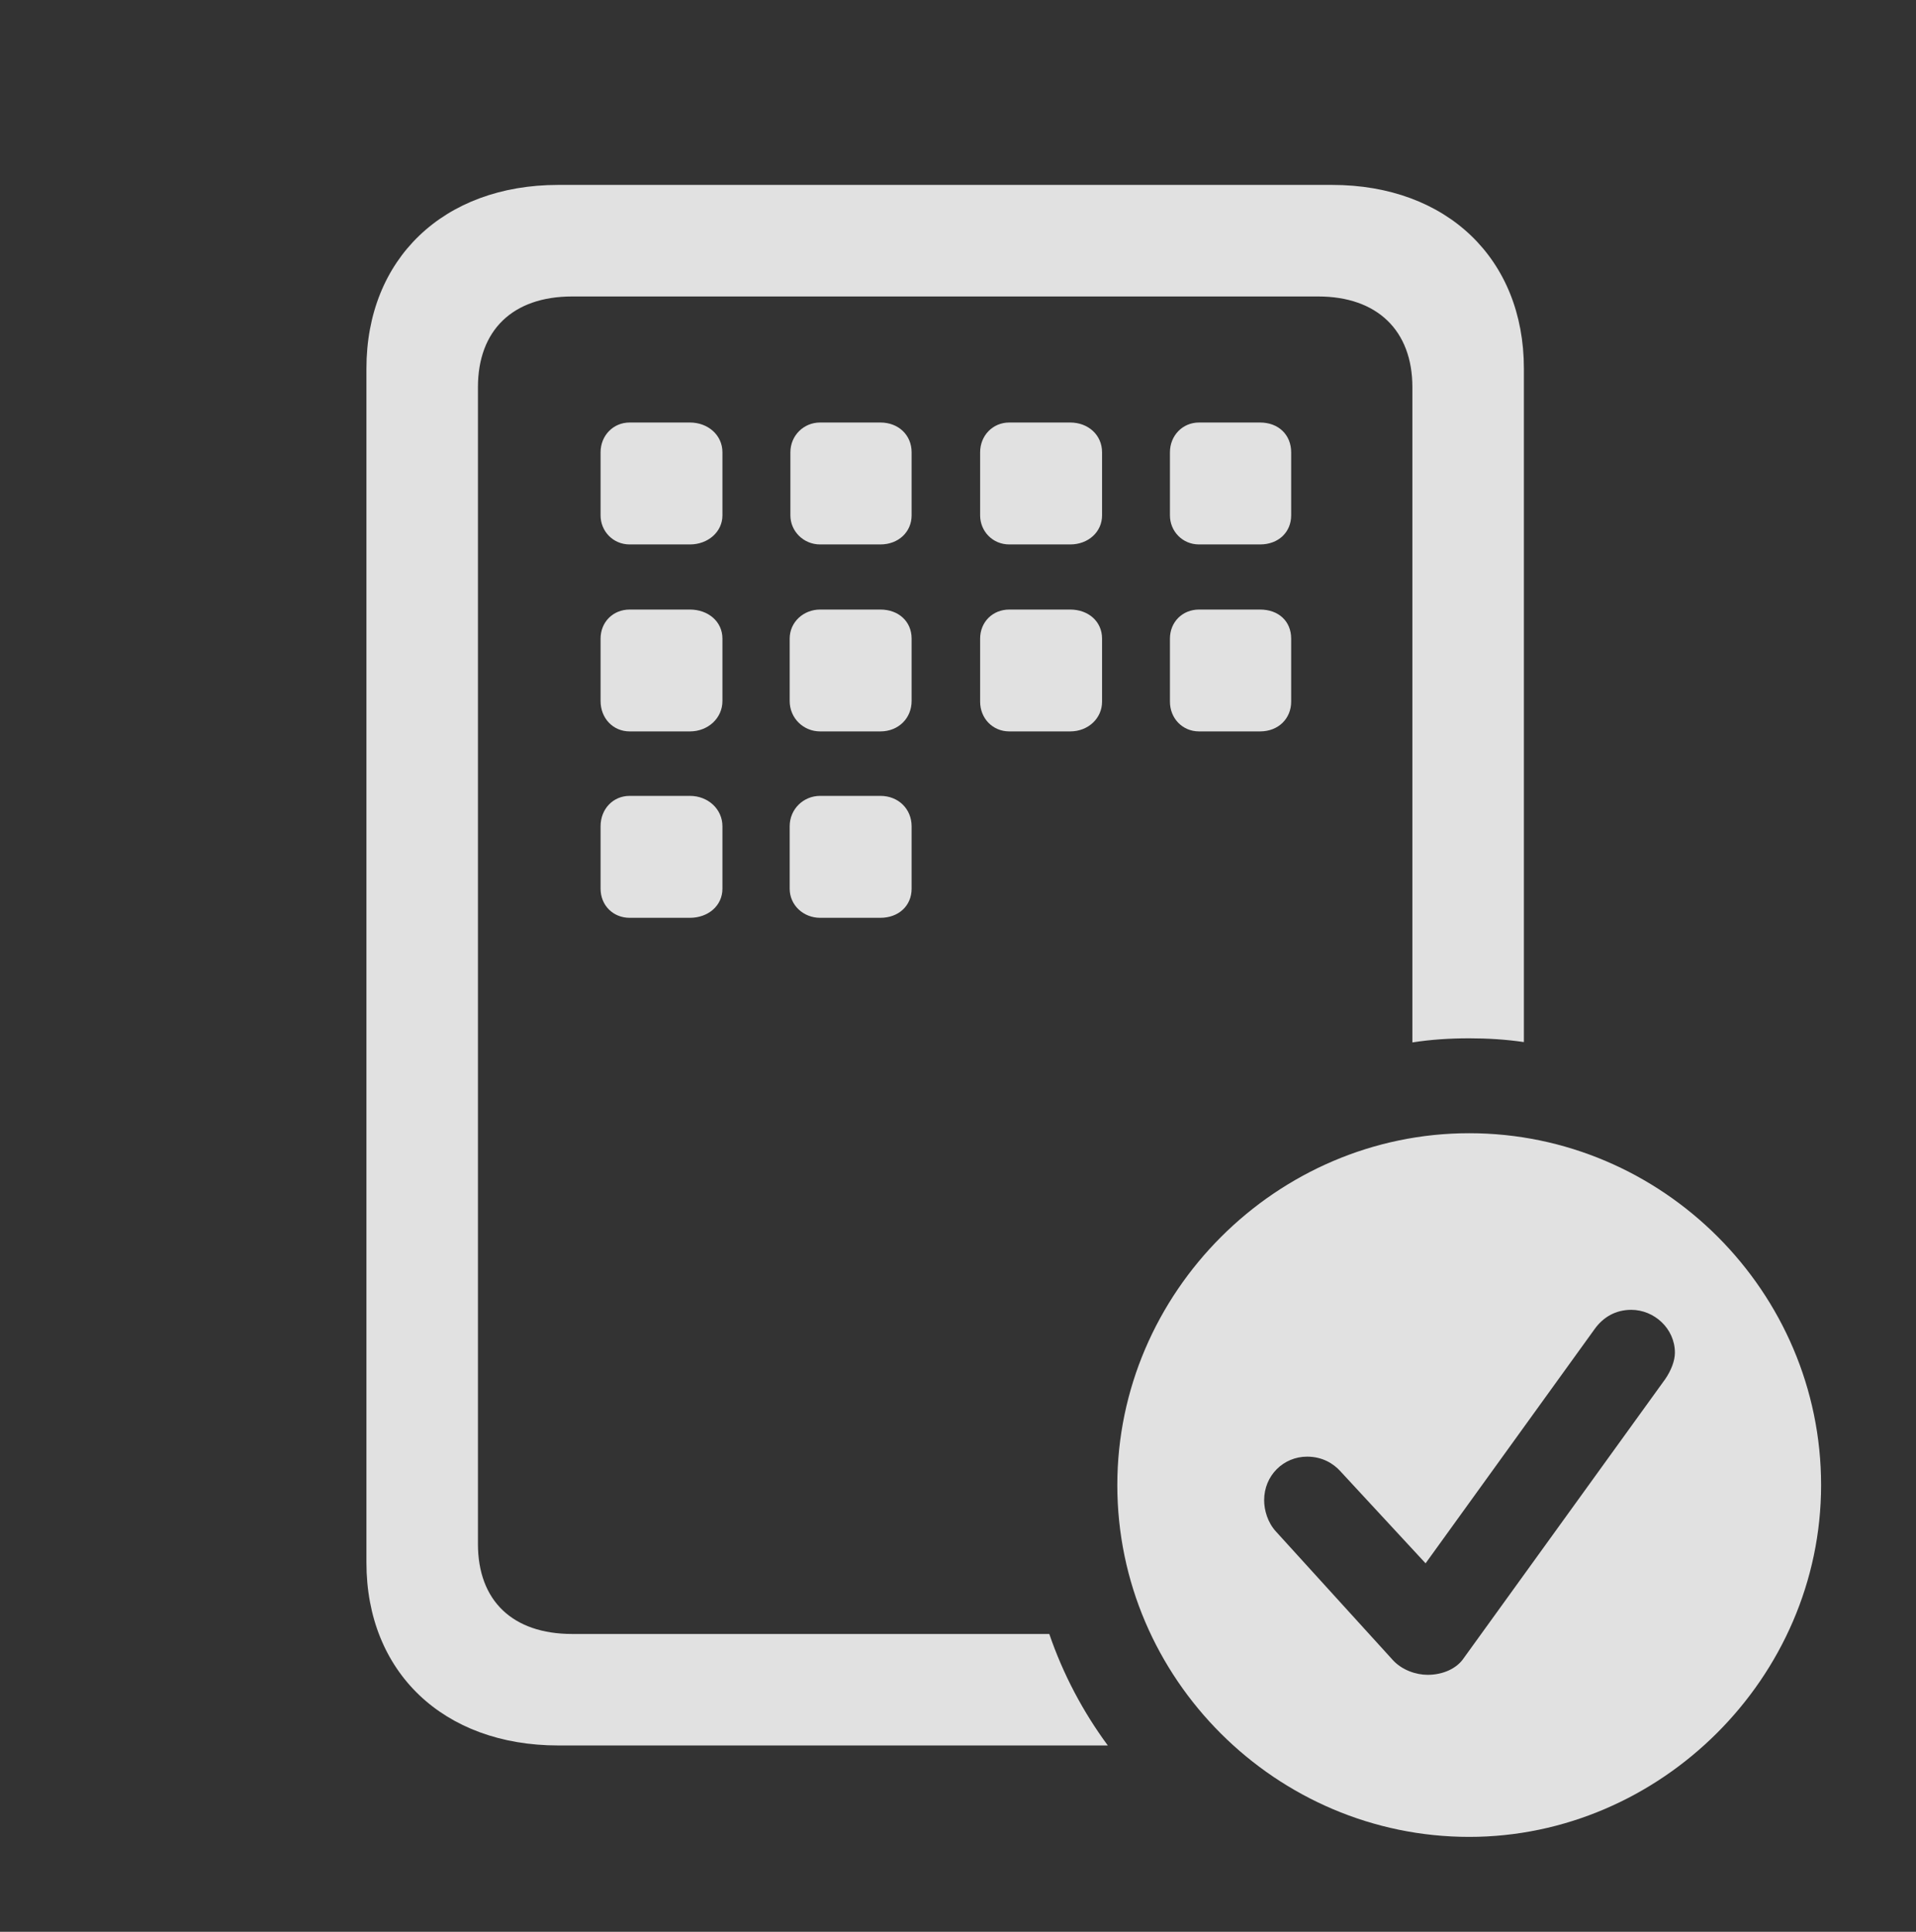 <?xml version="1.0" encoding="UTF-8"?>
<!--Generator: Apple Native CoreSVG 341-->
<!DOCTYPE svg
PUBLIC "-//W3C//DTD SVG 1.1//EN"
       "http://www.w3.org/Graphics/SVG/1.1/DTD/svg11.dtd">
<svg version="1.1" xmlns="http://www.w3.org/2000/svg" xmlns:xlink="http://www.w3.org/1999/xlink" viewBox="0 0 27.012 27.236">
 <rect x="0" y="0" width="27.012" height="27.236" fill="#333333" stroke="none"/>
 <g>
  <rect height="27.236" opacity="0" width="27.012" x="0" y="0"/>
  <path d="M21.484 5.195L21.484 14.692C21.232 14.655 20.974 14.639 20.713 14.639C20.441 14.639 20.173 14.656 19.912 14.697L19.912 5.459C19.912 4.658 19.414 4.18 18.584 4.18L8.066 4.18C7.227 4.18 6.738 4.658 6.738 5.459L6.738 21.768C6.738 22.568 7.227 23.037 8.066 23.037L14.793 23.037C14.988 23.606 15.268 24.134 15.618 24.609L7.871 24.609C6.25 24.609 5.166 23.574 5.166 22.031L5.166 5.195C5.166 3.652 6.25 2.607 7.871 2.607L18.779 2.607C20.4 2.607 21.484 3.652 21.484 5.195ZM10.185 11.65L10.185 12.529C10.185 12.773 9.98 12.94 9.727 12.94L8.877 12.94C8.643 12.94 8.467 12.764 8.467 12.529L8.467 11.65C8.467 11.406 8.643 11.221 8.877 11.221L9.727 11.221C9.98 11.221 10.185 11.406 10.185 11.65ZM12.852 11.65L12.852 12.529C12.852 12.773 12.666 12.94 12.412 12.94L11.562 12.94C11.328 12.94 11.133 12.764 11.133 12.529L11.133 11.65C11.133 11.406 11.328 11.221 11.562 11.221L12.412 11.221C12.666 11.221 12.852 11.406 12.852 11.65ZM10.185 9.004L10.185 9.883C10.185 10.127 9.98 10.312 9.727 10.312L8.877 10.312C8.643 10.312 8.467 10.127 8.467 9.883L8.467 9.004C8.467 8.77 8.643 8.594 8.877 8.594L9.727 8.594C9.98 8.594 10.185 8.76 10.185 9.004ZM12.852 9.004L12.852 9.883C12.852 10.127 12.666 10.312 12.412 10.312L11.562 10.312C11.328 10.312 11.133 10.127 11.133 9.883L11.133 9.004C11.133 8.77 11.328 8.594 11.562 8.594L12.412 8.594C12.666 8.594 12.852 8.76 12.852 9.004ZM15.537 9.004L15.537 9.893C15.537 10.127 15.342 10.312 15.088 10.312L14.229 10.312C13.994 10.312 13.818 10.127 13.818 9.893L13.818 9.004C13.818 8.77 13.994 8.594 14.229 8.594L15.088 8.594C15.342 8.594 15.537 8.76 15.537 9.004ZM18.203 9.004L18.203 9.893C18.203 10.127 18.027 10.312 17.764 10.312L16.904 10.312C16.67 10.312 16.494 10.127 16.494 9.893L16.494 9.004C16.494 8.77 16.67 8.594 16.904 8.594L17.764 8.594C18.027 8.594 18.203 8.76 18.203 9.004ZM10.185 6.377L10.185 7.266C10.185 7.5 9.98 7.676 9.727 7.676L8.877 7.676C8.643 7.676 8.467 7.49 8.467 7.266L8.467 6.377C8.467 6.143 8.643 5.957 8.877 5.957L9.727 5.957C9.98 5.957 10.185 6.133 10.185 6.377ZM12.852 6.377L12.852 7.266C12.852 7.5 12.666 7.676 12.412 7.676L11.562 7.676C11.328 7.676 11.143 7.49 11.143 7.266L11.143 6.377C11.143 6.143 11.328 5.957 11.562 5.957L12.412 5.957C12.666 5.957 12.852 6.133 12.852 6.377ZM15.537 6.377L15.537 7.266C15.537 7.5 15.342 7.676 15.088 7.676L14.229 7.676C13.994 7.676 13.818 7.49 13.818 7.266L13.818 6.377C13.818 6.143 13.994 5.957 14.229 5.957L15.088 5.957C15.342 5.957 15.537 6.133 15.537 6.377ZM18.203 6.377L18.203 7.266C18.203 7.5 18.027 7.676 17.764 7.676L16.904 7.676C16.67 7.676 16.494 7.49 16.494 7.266L16.494 6.377C16.494 6.143 16.67 5.957 16.904 5.957L17.764 5.957C18.027 5.957 18.203 6.133 18.203 6.377Z" fill="white" fill-opacity="0.85"/>
  <path d="M25.674 20.938C25.674 23.652 23.408 25.898 20.713 25.898C17.998 25.898 15.752 23.672 15.752 20.938C15.752 18.223 17.998 15.977 20.713 15.977C23.438 15.977 25.674 18.213 25.674 20.938ZM22.48 18.74L20.098 22.041L18.896 20.742C18.799 20.635 18.643 20.537 18.428 20.537C18.096 20.537 17.822 20.801 17.822 21.152C17.822 21.289 17.871 21.465 17.988 21.592L19.639 23.408C19.766 23.545 19.961 23.613 20.127 23.613C20.342 23.613 20.537 23.525 20.635 23.379L23.477 19.443C23.564 19.316 23.613 19.18 23.613 19.072C23.613 18.73 23.32 18.467 22.998 18.467C22.773 18.467 22.598 18.574 22.48 18.74Z" fill="white" fill-opacity="0.85"/>
 </g>
</svg>
